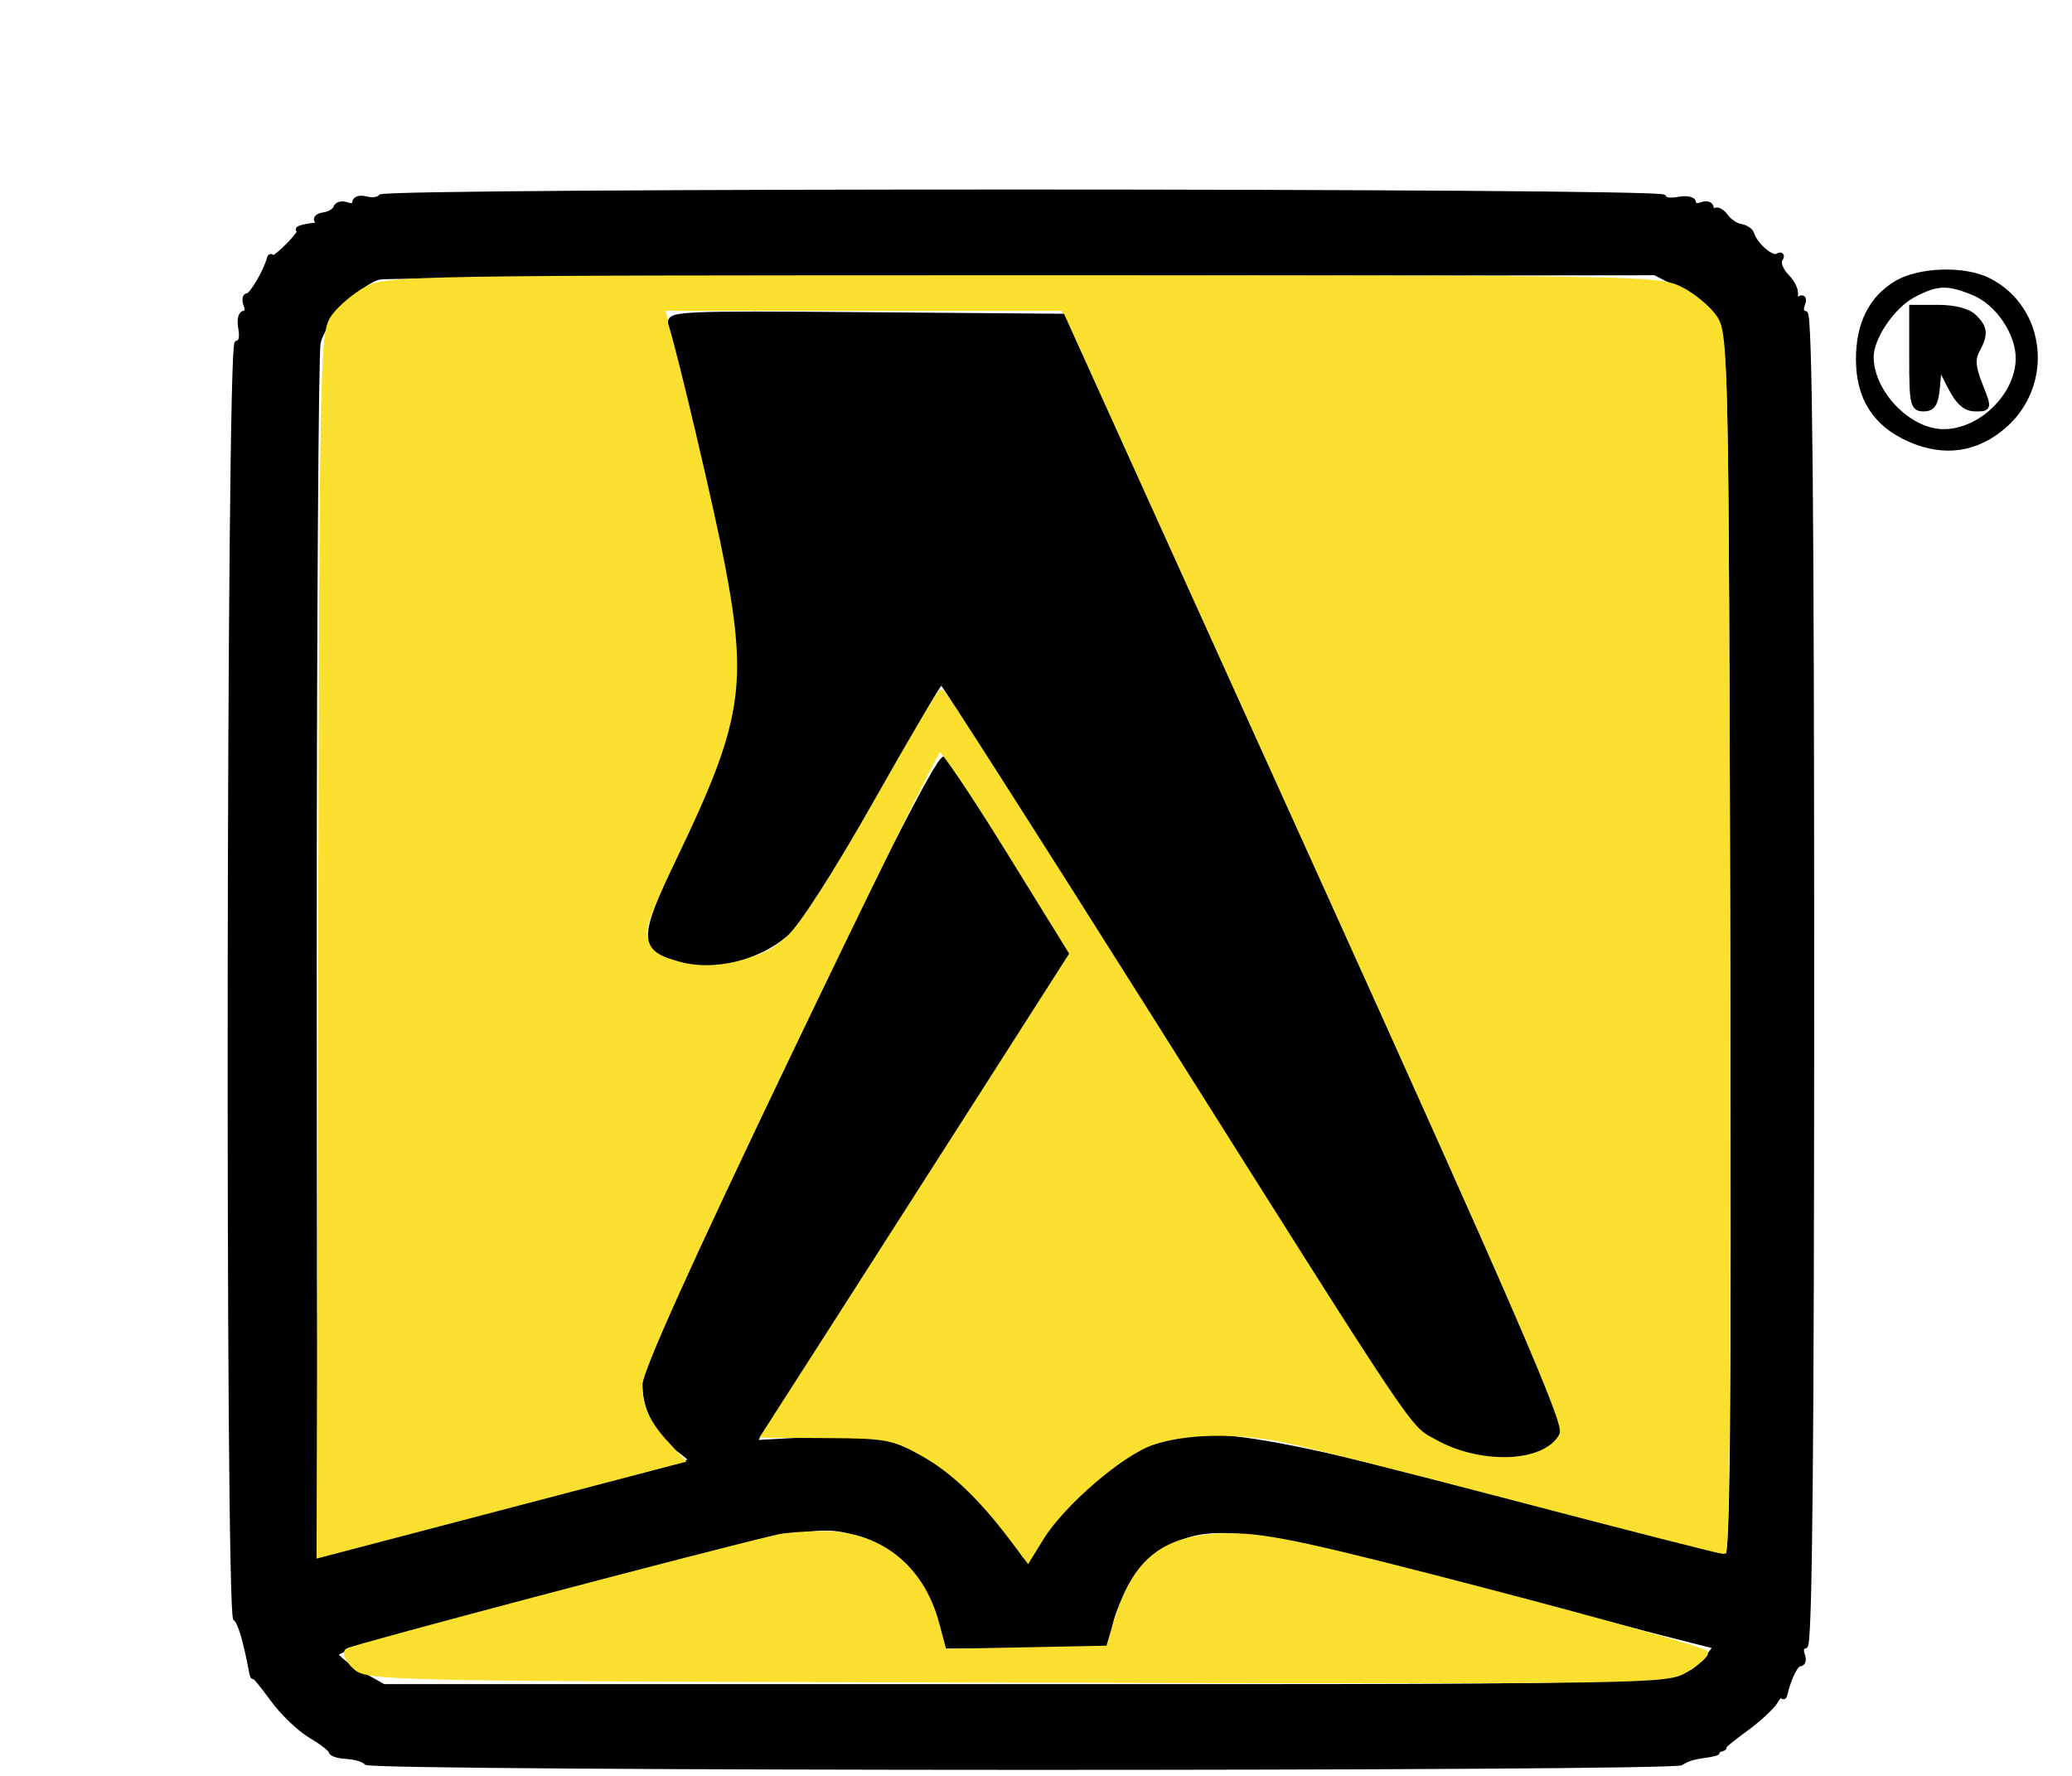 <svg xmlns="http://www.w3.org/2000/svg" version="1.0" style="" preserveAspectRatio="xMidYMid meet" viewBox="0 20 350 300">
<g fill="#000000FF" stroke="#000000FF">
<path d="M 64.292 53.337 C 64.007 53.798 62.925 53.952 61.887 53.681 C 60.849 53.409 60.000 53.643 60.000 54.201 C 60.000 54.758 59.354 54.966 58.565 54.663 C 57.775 54.360 56.979 54.562 56.796 55.111 C 56.613 55.660 55.675 56.225 54.710 56.366 C 53.746 56.508 53.267 56.933 53.645 57.312 C 54.024 57.690 53.808 58.056 53.167 58.125 C 51.341 58.321 49.935 58.737 50.636 58.875 C 50.986 58.944 50.086 60.186 48.636 61.636 C 47.186 63.086 45.944 63.986 45.875 63.636 C 45.806 63.286 45.662 63.338 45.554 63.750 C 44.991 65.898 42.574 70.000 41.871 70.000 C 41.426 70.000 41.322 70.675 41.638 71.500 C 41.955 72.325 41.778 73.000 41.246 73.000 C 40.713 73.000 40.492 74.125 40.755 75.500 C 41.034 76.959 40.768 78.000 40.117 78.000 C 38.731 78.000 38.502 292.574 39.887 293.430 C 40.624 293.886 41.604 297.180 42.585 302.500 C 42.686 303.050 42.821 303.320 42.885 303.100 C 42.948 302.880 44.374 304.597 46.054 306.915 C 47.733 309.234 50.658 312.046 52.554 313.164 C 54.449 314.283 56.000 315.491 56.001 315.849 C 56.001 316.207 57.185 316.569 58.631 316.652 C 60.078 316.736 61.540 317.186 61.881 317.652 C 62.668 318.730 283.296 318.777 284.091 317.699 C 284.416 317.258 285.991 316.727 287.591 316.518 C 289.191 316.309 290.275 316.038 290.000 315.917 C 289.725 315.795 289.950 315.591 290.500 315.463 C 291.050 315.335 291.320 315.179 291.100 315.115 C 290.880 315.052 292.532 313.672 294.772 312.050 C 297.012 310.427 299.316 308.290 299.892 307.300 C 300.468 306.310 301.009 305.838 301.095 306.250 C 301.180 306.663 301.328 306.663 301.424 306.250 C 302.092 303.375 303.273 301.000 304.036 301.000 C 304.532 301.000 304.678 300.325 304.362 299.500 C 304.045 298.675 304.272 298.000 304.867 298.000 C 305.635 298.000 305.948 265.447 305.948 185.500 C 305.948 105.553 305.635 73.000 304.867 73.000 C 304.272 73.000 304.054 72.302 304.382 71.448 C 304.761 70.460 304.571 70.147 303.859 70.587 C 303.198 70.996 302.921 70.736 303.183 69.952 C 303.426 69.222 302.793 67.793 301.776 66.776 C 300.759 65.759 300.238 64.424 300.618 63.809 C 301.006 63.182 300.861 62.968 300.288 63.322 C 299.303 63.931 296.481 61.530 295.821 59.522 C 295.645 58.984 294.837 58.447 294.027 58.328 C 293.217 58.209 292.048 57.419 291.429 56.571 C 290.809 55.724 290.009 55.324 289.651 55.682 C 289.293 56.040 289.000 55.822 289.000 55.198 C 289.000 54.574 288.325 54.322 287.500 54.638 C 286.675 54.955 286.000 54.778 286.000 54.246 C 286.000 53.713 284.875 53.492 283.500 53.755 C 282.125 54.018 281.000 53.843 281.000 53.367 C 281.000 52.250 64.982 52.221 64.292 53.337 M 284.015 68.250 C 286.644 69.582 289.279 71.927 290.477 74.000 C 292.467 77.443 292.504 79.184 292.768 180.250 C 292.975 259.470 292.763 283.000 291.840 283.000 C 291.182 283.000 280.487 280.320 268.072 277.045 C 209.356 261.553 202.414 260.498 192.311 265.532 C 187.591 267.884 180.551 274.498 175.277 281.534 C 173.317 284.149 172.932 284.304 172.029 282.842 C 168.951 277.864 162.534 270.778 158.782 268.215 C 152.029 263.601 147.875 262.661 136.913 263.265 L 127.178 263.801 137.902 247.151 C 143.800 237.993 155.728 219.379 164.409 205.786 L 180.194 181.073 170.456 165.286 C 165.100 156.604 160.217 148.952 159.605 148.282 C 158.090 146.624 109.000 249.026 109.000 253.844 C 109.000 258.001 111.202 262.252 114.658 264.770 C 117.162 266.593 117.222 266.792 115.436 267.333 C 108.627 269.392 55.683 283.000 54.479 283.000 C 53.183 283.000 53.000 270.486 53.000 182.125 C 53.000 126.644 53.295 79.773 53.656 77.969 C 54.419 74.153 60.761 67.366 64.170 66.716 C 65.451 66.472 114.442 66.211 173.038 66.136 L 279.576 66.000 284.015 68.250 M 145.219 279.044 C 151.900 280.899 157.457 287.261 159.377 295.250 L 160.038 298.000 173.408 298.000 L 186.777 298.000 187.401 294.677 C 188.393 289.390 193.283 282.576 197.615 280.445 C 205.152 276.738 211.773 277.694 252.302 288.336 C 272.544 293.651 289.376 298.000 289.707 298.000 C 290.039 298.000 289.454 298.946 288.407 300.102 C 283.780 305.216 288.870 305.000 172.936 305.000 L 64.772 305.000 60.932 302.842 C 58.821 301.655 56.884 300.140 56.629 299.475 C 56.308 298.639 67.129 295.425 91.696 289.061 C 137.905 277.091 138.073 277.059 145.219 279.044 "/></g>
<g fill="#FBE02FFF" stroke="#FBE02FFF">
<path d="M 62.017 68.851 C 60.118 69.870 57.650 71.928 56.532 73.425 C 54.524 76.114 54.497 77.369 54.236 179.398 L 53.973 282.650 84.500 274.644 L 115.027 266.638 112.636 264.069 C 109.253 260.435 107.995 257.635 108.031 253.816 C 108.052 251.586 116.215 233.473 132.949 198.527 C 146.636 169.943 158.210 146.435 158.668 146.287 C 159.125 146.140 164.380 153.913 170.344 163.560 L 181.188 181.100 166.365 204.300 C 158.212 217.060 146.509 235.347 140.359 244.938 L 129.176 262.376 139.838 262.438 C 149.698 262.495 150.898 262.720 155.788 265.430 C 160.896 268.259 165.698 272.819 171.065 279.935 L 173.629 283.336 175.850 279.743 C 179.454 273.912 189.341 265.413 194.608 263.618 C 200.057 261.761 208.155 261.542 216.222 263.033 C 219.296 263.601 237.178 268.101 255.961 273.033 C 274.743 277.965 290.544 282.000 291.074 282.000 C 291.686 282.000 291.939 244.644 291.768 179.250 C 291.510 80.141 291.433 76.401 289.597 73.692 C 288.551 72.148 285.981 70.011 283.887 68.942 C 280.187 67.055 277.045 67.000 172.774 67.000 C 70.249 67.000 65.315 67.082 62.017 68.851 M 222.293 166.233 C 260.594 250.876 264.800 260.672 263.610 262.483 C 260.537 267.164 251.563 267.745 243.206 263.804 C 237.972 261.336 239.741 263.937 194.537 192.250 C 175.376 161.863 159.406 137.000 159.049 137.000 C 158.692 137.000 153.258 146.062 146.972 157.137 C 133.883 180.200 132.051 182.079 121.946 182.810 C 114.498 183.349 111.416 182.565 109.503 179.645 C 108.066 177.451 108.339 176.569 114.375 163.910 C 122.808 146.227 124.462 141.037 124.295 132.779 C 124.101 123.115 118.924 97.657 112.394 74.250 L 111.767 72.000 145.709 72.000 L 179.651 72.000 222.293 166.233 "/></g>
<g fill="#000000FF" stroke="#000000FF">
<path d="M 113.411 74.736 C 115.052 79.958 121.161 105.958 122.941 115.301 C 126.841 135.759 125.790 142.277 114.953 164.840 C 108.250 178.797 108.265 180.186 115.137 182.037 C 120.679 183.529 128.129 181.703 132.632 177.750 C 134.687 175.946 140.516 166.842 147.273 154.883 C 153.448 143.955 158.725 135.012 159.000 135.010 C 159.275 135.007 175.025 159.629 194.000 189.724 C 240.835 264.007 238.328 260.254 242.785 262.759 C 250.150 266.898 260.572 266.536 262.969 262.058 C 263.713 260.668 254.619 239.715 221.663 166.888 L 179.403 73.500 146.130 73.236 C 114.733 72.988 112.888 73.072 113.411 74.736 "/></g>
<g fill="#000000FF" stroke="#000000FF">
<path d="M 876.000 202.485 L 876.000 228.969 870.750 224.963 C 863.491 219.423 857.147 217.737 845.152 218.159 C 836.591 218.460 834.663 218.886 828.808 221.771 C 818.461 226.869 812.462 234.963 809.001 248.496 C 806.594 257.907 806.310 276.080 808.414 286.003 C 811.295 299.596 819.343 311.164 829.080 315.712 C 843.238 322.323 862.268 320.454 872.829 311.414 L 877.000 307.844 877.000 312.422 L 877.000 317.000 890.000 317.000 L 903.000 317.000 903.000 246.500 L 903.000 176.000 889.500 176.000 L 876.000 176.000 876.000 202.485 M 861.500 239.896 C 870.195 243.922 874.941 252.504 875.764 265.690 C 876.956 284.801 868.149 299.000 855.105 299.000 C 841.134 299.000 832.818 285.071 834.257 264.080 C 835.607 244.382 847.804 233.555 861.500 239.896 "/></g>
<g fill="#000000FF" stroke="#000000FF">
<path d="M 1461.000 203.119 L 1461.000 230.237 1457.750 227.029 C 1455.963 225.264 1452.250 222.623 1449.500 221.160 C 1444.854 218.688 1443.614 218.500 1432.000 218.500 C 1420.159 218.500 1419.195 218.655 1413.710 221.432 C 1398.891 228.935 1391.692 244.143 1391.665 268.000 C 1391.627 301.168 1405.526 319.083 1431.500 319.344 C 1442.699 319.456 1449.673 317.438 1456.750 312.037 L 1462.000 308.031 1462.000 312.515 L 1462.000 317.000 1474.500 317.000 L 1487.000 317.000 1487.000 246.500 L 1487.000 176.000 1474.000 176.000 L 1461.000 176.000 1461.000 203.119 M 1446.500 239.890 C 1451.692 242.286 1454.286 245.198 1457.520 252.263 C 1464.619 267.768 1459.795 290.492 1448.093 296.672 C 1436.388 302.854 1424.973 296.752 1420.582 281.964 C 1418.764 275.841 1418.513 263.372 1420.062 256.148 C 1423.104 241.962 1435.059 234.610 1446.500 239.890 "/></g>
<g fill="#000000FF" stroke="#000000FF">
<path d="M 497.500 184.088 C 481.538 186.334 464.638 194.776 456.040 204.797 C 450.590 211.151 445.576 220.936 442.847 230.545 C 439.847 241.109 439.593 263.949 442.363 274.000 C 448.303 295.547 463.953 310.903 485.596 316.421 C 504.560 321.255 527.084 320.440 550.772 314.061 L 555.000 312.923 555.000 276.961 L 555.000 241.000 528.000 241.000 L 501.000 241.000 501.000 252.000 L 501.000 263.000 515.000 263.000 L 529.000 263.000 529.000 279.531 C 529.000 294.335 528.817 296.138 527.250 296.781 C 526.288 297.177 520.100 297.481 513.500 297.458 C 499.583 297.410 493.433 295.572 485.068 288.960 C 474.566 280.658 469.929 270.541 469.237 254.417 C 468.542 238.220 471.690 228.522 480.808 218.774 C 486.549 212.637 492.324 209.196 500.856 206.830 C 512.532 203.593 530.812 204.888 543.940 209.883 C 546.933 211.021 549.513 211.820 549.676 211.658 C 549.838 211.496 550.268 206.157 550.631 199.795 L 551.292 188.227 544.396 186.667 C 528.974 183.180 510.988 182.190 497.500 184.088 "/></g>
<g fill="#000000FF" stroke="#000000FF">
<path d="M 1257.500 184.482 C 1241.488 187.052 1230.642 192.333 1220.227 202.629 C 1206.828 215.876 1201.426 232.137 1202.214 256.850 C 1202.581 268.365 1203.076 271.751 1205.378 278.500 C 1212.199 298.491 1226.140 310.755 1248.761 316.666 C 1265.776 321.111 1290.302 320.112 1312.787 314.057 L 1317.000 312.923 1317.000 276.961 L 1317.000 241.000 1290.000 241.000 L 1263.000 241.000 1263.000 252.000 L 1263.000 263.000 1277.000 263.000 L 1291.000 263.000 1291.000 279.393 C 1291.000 298.389 1291.949 296.902 1279.292 297.736 C 1263.321 298.788 1251.316 294.430 1241.762 284.110 C 1222.154 262.930 1228.163 223.086 1252.853 210.575 C 1266.972 203.420 1288.297 203.181 1306.184 209.978 L 1310.949 211.788 1311.436 208.644 C 1311.703 206.915 1312.198 201.653 1312.534 196.950 L 1313.146 188.400 1305.823 186.679 C 1289.981 182.957 1272.075 182.143 1257.500 184.482 "/></g>
<g fill="#000000FF" stroke="#000000FF">
<path d="M 609.000 219.886 C 600.206 222.729 594.981 225.858 588.981 231.875 C 579.660 241.223 575.000 253.596 575.000 269.000 C 575.000 287.775 582.782 303.049 597.000 312.181 C 606.886 318.531 622.792 321.139 636.577 318.669 C 660.113 314.453 674.990 297.693 676.700 273.465 C 678.578 246.851 663.490 224.495 640.000 219.085 C 632.663 217.396 615.317 217.844 609.000 219.886 M 635.824 240.600 C 644.945 245.145 649.467 254.138 649.353 267.505 C 649.184 287.348 640.506 299.000 625.896 299.000 C 614.335 299.000 606.409 291.718 603.439 278.371 C 597.351 251.005 615.119 230.282 635.824 240.600 "/></g>
<g fill="#000000FF" stroke="#000000FF">
<path d="M 953.487 219.799 C 941.676 223.883 934.214 230.511 929.053 241.500 C 924.863 250.422 923.514 257.273 923.541 269.500 C 923.587 290.442 931.212 305.355 945.985 313.395 C 960.493 321.291 986.589 321.584 1003.640 314.041 L 1008.000 312.112 1008.000 301.556 C 1008.000 295.750 1007.601 291.000 1007.112 291.000 C 1006.624 291.000 1003.257 292.389 999.631 294.086 C 982.532 302.087 966.577 302.045 956.784 293.973 C 953.226 291.041 949.806 285.106 948.588 279.750 L 947.962 277.000 981.481 277.000 L 1015.000 277.000 1015.000 271.131 C 1015.000 263.358 1012.502 249.348 1009.972 242.929 C 1005.346 231.193 997.411 223.558 986.145 220.005 C 977.769 217.363 960.840 217.256 953.487 219.799 M 978.599 238.905 C 983.383 241.078 986.686 245.305 988.620 251.731 C 990.961 259.511 992.341 259.000 968.981 259.000 L 947.962 259.000 948.575 256.250 C 949.765 250.918 954.158 243.023 957.103 240.927 C 963.062 236.684 971.881 235.854 978.599 238.905 "/></g>
<g fill="#000000FF" stroke="#000000FF">
<path d="M 1078.500 219.392 C 1072.810 221.183 1070.304 222.679 1065.356 227.240 L 1061.000 231.255 1061.000 225.627 L 1061.000 220.000 1048.500 220.000 L 1036.000 220.000 1036.000 268.500 L 1036.000 317.000 1049.000 317.000 L 1062.000 317.000 1062.000 290.667 C 1062.000 261.327 1062.732 255.510 1067.396 247.777 C 1074.744 235.592 1089.798 234.727 1096.500 246.105 C 1098.376 249.289 1098.519 251.599 1098.799 283.250 L 1099.099 317.000 1112.549 317.000 L 1126.000 317.000 1125.992 287.250 C 1125.988 270.888 1125.556 253.771 1125.032 249.213 C 1123.276 233.940 1116.175 223.292 1105.266 219.575 C 1099.671 217.668 1084.312 217.564 1078.500 219.392 "/></g>
<g fill="#000000FF" stroke="#000000FF">
<path d="M 697.203 257.250 C 697.512 293.809 697.562 294.610 699.902 300.441 C 701.390 304.148 704.041 308.136 706.952 311.047 C 719.273 323.368 743.964 322.275 757.854 308.794 L 762.000 304.770 762.000 310.885 L 762.000 317.000 774.500 317.000 L 787.000 317.000 787.000 268.500 L 787.000 220.000 774.000 220.000 L 761.000 220.000 760.992 242.250 C 760.981 275.676 759.225 285.884 752.196 293.373 C 744.061 302.042 730.565 300.583 725.500 290.487 C 723.642 286.783 723.477 284.138 723.178 253.250 L 722.856 220.000 709.872 220.000 L 696.888 220.000 697.203 257.250 "/></g>
<g fill="#000000FF" stroke="#000000FF">
<path d="M 1529.487 219.738 C 1516.893 224.245 1510.490 230.619 1507.960 241.168 C 1506.475 247.357 1507.336 255.777 1509.983 260.967 C 1513.361 267.588 1518.979 271.419 1531.312 275.509 C 1544.563 279.904 1547.360 281.248 1549.439 284.217 C 1553.004 289.307 1549.448 296.707 1542.303 299.065 C 1536.812 300.877 1524.541 299.702 1516.953 296.637 C 1509.542 293.644 1509.038 293.959 1509.015 301.610 C 1509.007 304.421 1508.724 308.737 1508.386 311.201 L 1507.772 315.681 1516.136 317.287 C 1534.237 320.764 1546.550 320.385 1558.295 315.991 C 1564.945 313.503 1572.321 307.239 1575.207 301.628 C 1578.151 295.906 1578.820 283.985 1576.577 277.231 C 1573.476 267.895 1566.752 263.006 1548.906 257.109 C 1538.013 253.510 1535.000 251.297 1535.000 246.895 C 1535.000 242.448 1536.458 240.434 1540.991 238.620 C 1546.416 236.449 1554.031 236.578 1563.505 239.001 C 1567.809 240.102 1571.437 240.890 1571.567 240.751 C 1571.697 240.613 1572.200 236.128 1572.684 230.785 L 1573.565 221.069 1569.032 219.960 C 1566.540 219.349 1557.750 218.646 1549.500 218.397 C 1536.818 218.014 1533.725 218.222 1529.487 219.738 "/></g>
<g fill="#FBE02FFF" stroke="#FBE02FFF">
<path d="M 131.500 279.697 C 119.432 282.506 59.310 298.400 58.726 298.937 C 58.301 299.327 58.911 300.514 60.081 301.574 C 62.152 303.447 65.199 303.507 171.855 303.754 C 279.772 304.003 281.551 303.976 284.750 302.018 C 286.538 300.924 288.000 299.685 287.999 299.265 C 287.999 298.844 271.686 294.234 251.749 289.020 C 221.703 281.162 214.217 279.537 208.000 279.520 C 196.832 279.490 191.743 283.375 188.486 294.416 L 187.282 298.500 173.355 298.776 L 159.429 299.052 158.156 294.294 C 155.562 284.596 148.246 278.955 138.500 279.138 C 135.750 279.190 132.600 279.441 131.500 279.697 "/></g>
<g fill="#000000FF" stroke="#000000FF">
<path d="M 1345.000 268.500 L 1345.000 317.000 1358.000 317.000 L 1371.000 317.000 1371.000 268.500 L 1371.000 220.000 1358.000 220.000 L 1345.000 220.000 1345.000 268.500 "/></g>
<g fill="#000000FF" stroke="#000000FF">
<path d="M 320.299 67.960 C 316.104 70.517 313.999 74.777 314.004 80.700 C 314.009 87.187 316.823 91.592 322.594 94.145 C 328.410 96.717 333.872 95.930 338.520 91.848 C 346.443 84.892 345.112 72.212 335.961 67.480 C 331.871 65.365 324.167 65.601 320.299 67.960 M 333.510 69.440 C 337.537 71.122 340.993 76.230 340.993 80.500 C 340.993 86.788 334.678 93.005 328.300 92.996 C 322.378 92.988 316.000 86.388 316.000 80.267 C 316.000 77.004 319.598 71.685 323.062 69.827 C 327.171 67.623 329.000 67.555 333.510 69.440 "/></g>
<g fill="#000000FF" stroke="#000000FF">
<path d="M 1345.000 190.500 L 1345.000 203.000 1358.000 203.000 L 1371.000 203.000 1371.000 190.500 L 1371.000 178.000 1358.000 178.000 L 1345.000 178.000 1345.000 190.500 "/></g>
<g fill="#000000FF" stroke="#000000FF">
<path d="M 323.000 80.500 C 323.000 88.245 323.172 89.000 324.940 89.000 C 326.456 89.000 326.951 88.181 327.208 85.250 L 327.537 81.500 329.454 85.250 C 330.831 87.946 332.019 89.000 333.677 89.000 C 335.961 89.000 335.968 88.961 334.415 85.078 C 333.233 82.126 333.112 80.660 333.923 79.144 C 335.373 76.435 335.283 75.426 333.429 73.571 C 332.473 72.616 330.121 72.000 327.429 72.000 L 323.000 72.000 323.000 80.500 "/></g>
</svg>